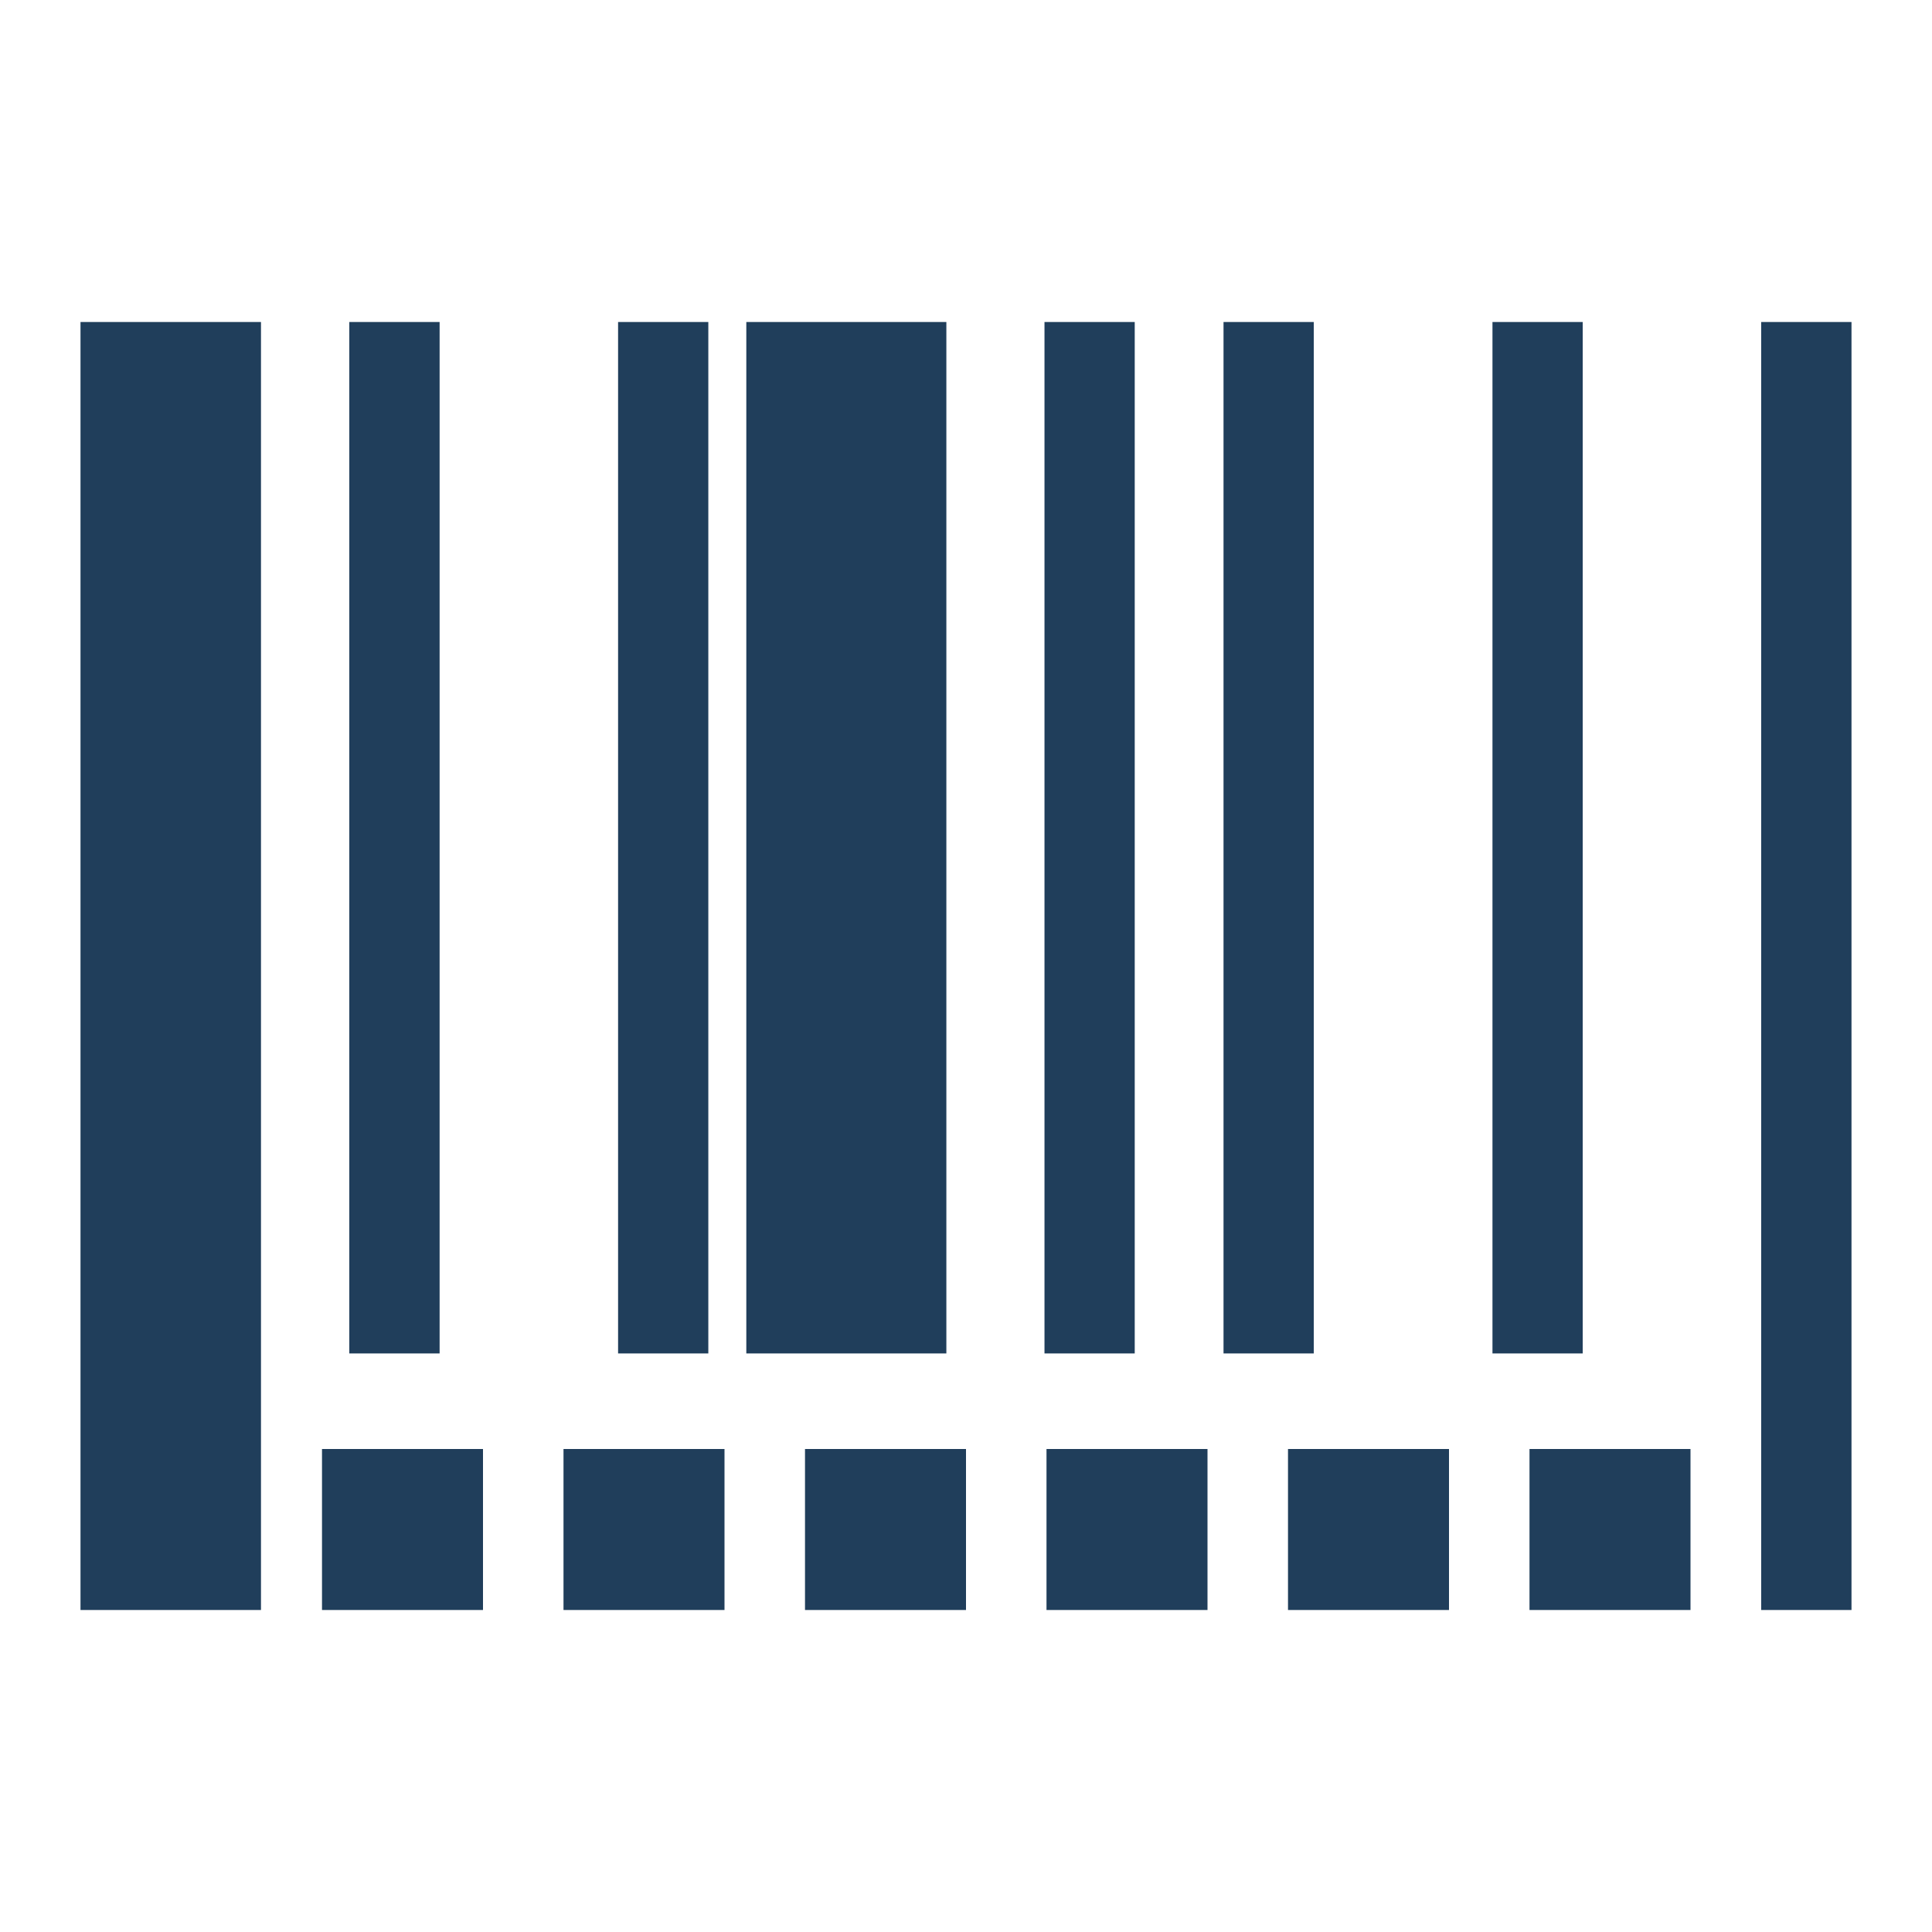 <svg xmlns="http://www.w3.org/2000/svg" width="24" height="24" viewBox="0 0 24 24"><defs><style>.a{fill:#203e5b;}.b{fill:none;}</style></defs><g transform="translate(9252 8842)"><rect class="a" width="2.242" height="16" transform="translate(-9251 -8838)"/><rect class="a" width="1.122" height="12.813" transform="translate(-9247.661 -8838)"/><rect class="a" width="1.121" height="12.813" transform="translate(-9244.322 -8838)"/><rect class="a" width="2.485" height="12.813" transform="translate(-9242.729 -8838)"/><rect class="a" width="1.121" height="12.813" transform="translate(-9239.025 -8838)"/><rect class="a" width="1.121" height="12.813" transform="translate(-9236.801 -8838)"/><rect class="a" width="1.121" height="12.813" transform="translate(-9233.46 -8838)"/><rect class="a" width="1.122" height="16" transform="translate(-9230.122 -8838)"/><rect class="a" width="2" height="2" transform="translate(-9248 -8824)"/><rect class="a" width="2" height="2" transform="translate(-9245 -8824)"/><rect class="a" width="2" height="2" transform="translate(-9242 -8824)"/><rect class="a" width="2" height="2" transform="translate(-9239 -8824)"/><rect class="a" width="2" height="2" transform="translate(-9236 -8824)"/><rect class="a" width="2" height="2" transform="translate(-9233 -8824)"/></g><rect class="b" width="24" height="24"/></svg>